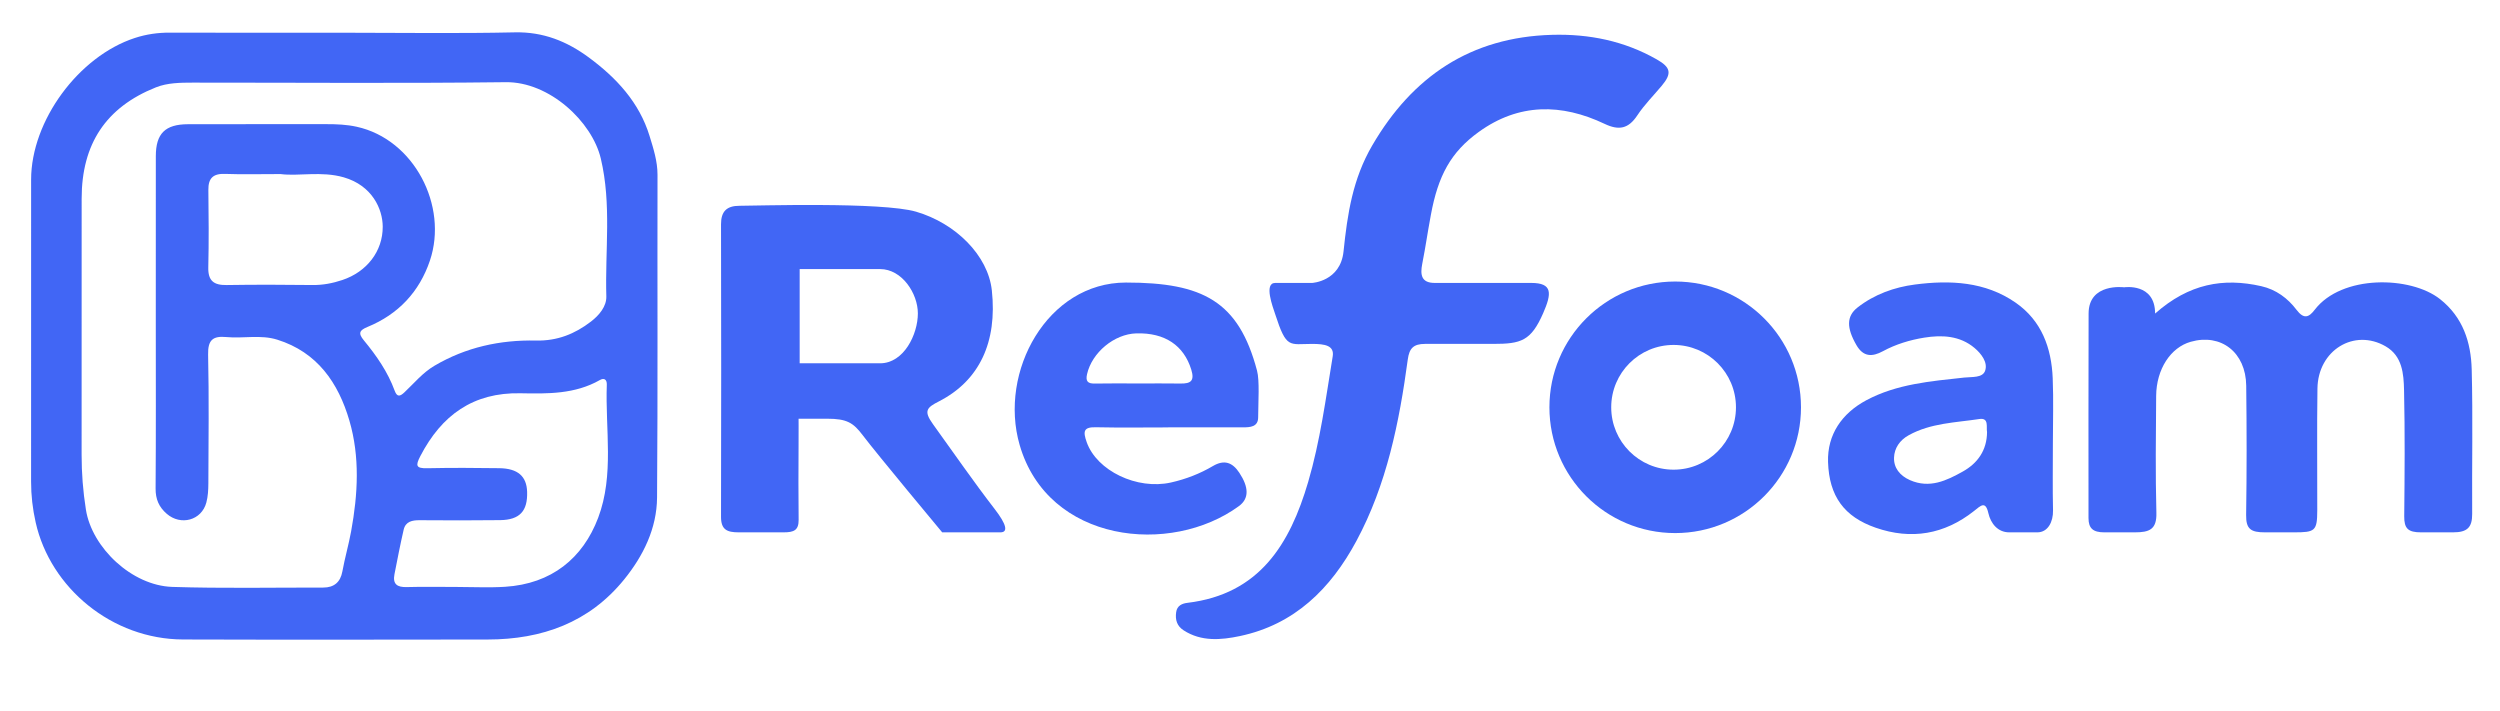 <?xml version="1.0" encoding="UTF-8" standalone="no"?>
<svg
   xmlns:dc="http://purl.org/dc/elements/1.1/"
   xmlns:cc="http://creativecommons.org/ns#"
   xmlns:rdf="http://www.w3.org/1999/02/22-rdf-syntax-ns#"
   xmlns:svg="http://www.w3.org/2000/svg"
   xmlns="http://www.w3.org/2000/svg"
   viewBox="0 0 1202.523 341.983"
   height="341.983"
   width="1202.523"
   xml:space="preserve"
   id="svg2"
   version="1.1"><defs
     id="defs6"><clipPath
       id="clipPath18"
       clipPathUnits="userSpaceOnUse"><path
         id="path16"
         d="M 0,256.487 H 901.892 V 0 H 0 Z" /></clipPath></defs><g
     transform="matrix(1.333,0,0,-1.333,0,341.983)"
     id="g10"><g
       id="g12"><g
         clip-path="url(#clipPath18)"
         id="g14"><g
           transform="translate(75.189,188.007)"
           id="g20"><path
             id="path22"
             style="fill:#4166f5;fill-opacity:1;fill-rule:nonzero;stroke:none"
             d="M 0,0 C -0.054,4.283 1.755,5.951 6.034,5.792 12.192,5.563 18.364,5.733 26.044,5.733 32.602,4.876 40.746,6.885 48.835,4.561 59.124,1.605 62.891,-6.896 62.917,-13.236 c 0.039,-8.903 -5.762,-16.331 -14.586,-19.269 -3.496,-1.164 -7.009,-1.847 -10.74,-1.801 -10.33,0.124 -20.665,0.16 -30.995,-0.007 -4.584,-0.074 -6.739,1.48 -6.624,6.359 C 0.19,-18.641 0.117,-9.317 0,0 m -45.723,-3.083 c 0.008,19.636 8.73,32.9 26.791,40.104 4.137,1.65 8.777,1.706 13.271,1.708 37.654,0.014 75.312,-0.304 112.96,0.159 15.741,0.193 31.147,-14.201 34.319,-27.583 3.92,-16.535 1.496,-33.142 1.986,-49.703 0.105,-3.594 -2.545,-6.786 -5.539,-9.092 -5.813,-4.48 -12.197,-7.02 -19.777,-6.854 -13.002,0.285 -25.377,-2.405 -36.731,-9.108 -4.248,-2.508 -7.303,-6.279 -10.808,-9.578 -1.516,-1.428 -2.624,-1.866 -3.524,0.599 -2.488,6.796 -6.578,12.662 -11.133,18.178 -2.164,2.618 -1.517,3.649 1.366,4.835 11.08,4.558 18.683,12.634 22.492,23.94 6.636,19.697 -5.686,43.74 -26.436,48.287 -3.626,0.795 -7.23,0.94 -10.892,0.936 C 25.961,23.725 9.3,23.766 -7.36,23.72 c -8.219,-0.023 -11.587,-3.363 -11.601,-11.477 -0.035,-19.993 -0.012,-39.987 -0.012,-59.98 0,-19.993 0.08,-39.987 -0.069,-59.979 -0.028,-3.848 1.177,-6.68 4.033,-9.149 5.051,-4.369 12.547,-2.379 14.275,4.053 0.594,2.215 0.722,4.607 0.732,6.918 0.061,15.496 0.251,30.995 -0.089,46.482 -0.114,5.225 1.666,6.803 6.576,6.332 6.103,-0.585 12.359,0.935 18.369,-0.942 14.456,-4.517 22.048,-15.589 26.025,-29.177 3.836,-13.105 3.096,-26.527 0.641,-39.963 -0.895,-4.894 -2.278,-9.642 -3.167,-14.511 -0.708,-3.868 -3.009,-5.809 -6.905,-5.805 -18.158,0.023 -36.329,-0.346 -54.469,0.238 -14.581,0.469 -28.995,14.145 -31.167,27.885 -1.048,6.625 -1.556,13.154 -1.551,19.803 0.023,30.823 0.003,61.646 0.016,92.469 m 186.38,-115.223 c -5.516,-14.594 -16.826,-23.838 -33.608,-24.893 -5.808,-0.365 -11.658,-0.058 -17.488,-0.058 -5.998,0 -11.998,0.125 -17.99,-0.047 -3.438,-0.1 -5.115,1.066 -4.418,4.623 1.053,5.365 2.088,10.738 3.316,16.066 0.694,3.004 3.102,3.461 5.834,3.442 9.662,-0.063 19.324,-0.1 28.987,0.027 7.072,0.094 9.96,3.266 9.732,10.24 -0.184,5.592 -3.35,8.406 -10.035,8.504 -8.66,0.127 -17.326,0.17 -25.985,-0.015 -4.109,-0.088 -4.316,0.9 -2.502,4.396 7.643,14.714 19.006,22.998 36.129,22.654 9.782,-0.196 19.67,-0.351 28.643,4.771 1.568,0.896 2.568,0.161 2.502,-1.676 -0.576,-16.06 2.726,-32.577 -3.117,-48.034 M -9.142,-162.21 c 36.645,-0.122 73.291,-0.059 109.937,-0.014 19.573,0.023 36.643,6.113 49.262,21.697 6.904,8.527 11.766,18.406 11.852,29.531 0.299,38.81 0.078,77.623 0.164,116.434 0.011,4.938 -1.49,9.539 -2.871,14.049 -3.696,12.077 -11.934,20.958 -21.889,28.304 -7.912,5.84 -16.48,9.308 -26.744,9.078 -20.479,-0.458 -40.975,-0.136 -61.463,-0.136 -20.987,0 -41.976,-0.041 -62.963,0.034 -4.363,0.016 -8.48,-0.557 -12.687,-1.931 -20.238,-6.607 -37.408,-29.827 -37.417,-51.122 -0.018,-36.312 -0.001,-72.625 -0.01,-108.938 -0.002,-4.986 0.544,-9.807 1.659,-14.762 5.32,-23.646 27.559,-42.139 53.17,-42.224" /></g><g
           transform="translate(552.529,154.457)"
           id="g24"><path
             id="path26"
             style="fill:#4166f5;fill-opacity:1;fill-rule:nonzero;stroke:none"
             d="m 0,0 h -34.823 c -4.895,0 -5.242,3.016 -4.503,6.831 1.456,7.528 1.583,9.382 3.13,17.759 2.597,14.056 7.14,22.581 17.278,29.9 14.454,10.432 29.847,10.31 45.439,2.896 5.151,-2.451 8.576,-1.751 11.765,3.069 2.535,3.836 5.863,7.151 8.829,10.704 3.72,4.454 3.271,6.615 -1.818,9.506 C 33.555,87.337 20.914,89.904 7.476,89.524 -21.852,88.7 -42.861,74.477 -57.336,49.658 -64.418,37.517 -66.302,25.01 -67.72,11.357 -68.844,0.544 -79.037,0 -79.037,0 h -13.321 c -4.231,0 -0.837,-8.765 0,-11.349 4.066,-12.556 5.042,-10.656 13.321,-10.656 4.568,0 8.058,-0.566 7.41,-4.505 -2.503,-15.199 -4.495,-30.494 -8.857,-45.33 -6.594,-22.421 -17.572,-40.467 -43.53,-43.595 -1.948,-0.233 -3.779,-0.991 -4.104,-3.398 -0.368,-2.709 0.256,-4.949 2.703,-6.53 6.406,-4.144 13.535,-3.487 20.258,-2.073 19.771,4.164 32.797,17.073 42.07,34.296 10.975,20.381 15.493,42.895 18.553,65.525 0.546,4.027 2.051,5.615 6.245,5.615 h 24.544 c 10.115,0 13.667,1.056 18.064,11.087 C 7.438,-3.798 7.763,0 0,0" /></g><g
           transform="translate(317.576,125.457)"
           id="g28"><path
             id="path30"
             style="fill:#4166f5;fill-opacity:1;fill-rule:nonzero;stroke:none"
             d="M 0,0 H -29.018 V 18.166 34 H 0 C 7.913,34 13.632,25.194 13.632,18.004 13.632,10.443 8.583,0 0,0 m 19.06,-21.932 c -3.451,4.786 -2.21,5.945 2.172,8.188 14.648,7.5 21.1,21.426 19.096,40.044 C 38.965,38.949 27.244,50.535 13,54.703 c -12.269,3.589 -58.252,2.134 -63.708,2.134 -4.655,0 -6.695,-2.031 -6.688,-6.672 0.054,-35.292 0.111,-70.258 0,-105.552 -0.015,-4.674 2.178,-5.613 6.364,-5.613 h 16.288 c 3.612,0 5.394,0.738 5.353,4.525 -0.096,8.893 -0.084,17.972 -0.024,26.863 0.039,5.678 0,9.612 0,9.612 h 10.371 c 7.08,0 9.388,-1.478 12.728,-5.893 C -1.051,-32.851 22.412,-61 22.412,-61 h 21.003 c 2.863,0 2.231,2.85 -2.052,8.395 -7.645,9.894 -14.746,20.195 -22.303,30.673" /></g><g
           transform="translate(766.473,152.876)"
           id="g32"><path
             id="path34"
             style="fill:#4166f5;fill-opacity:1;fill-rule:nonzero;stroke:none"
             d="m 0,0 c 0,0 -12.809,1.707 -12.809,-9.479 -0.061,-25.782 -0.054,-48.022 -0.034,-73.806 0.002,-3.72 1.673,-5.134 5.691,-5.134 H 3.891 c 5.18,0 7.92,1.003 7.762,7.009 -0.366,14.143 -0.193,28.08 -0.082,42.232 0.075,9.66 5.232,17.468 12.465,19.522 10.961,3.114 19.891,-3.816 20.033,-15.841 0.19,-15.699 0.205,-30.99 -0.029,-46.688 -0.075,-5.109 1.75,-6.234 6.788,-6.234 h 10.464 c 7.578,0 8.395,0.421 8.412,7.939 0.035,14.732 -0.145,29.247 0.067,43.978 0.199,13.815 13.258,21.766 24.612,15.196 6.031,-3.49 6.506,-9.914 6.636,-15.789 0.34,-15.308 0.22,-30.212 0.066,-45.524 -0.043,-4.41 1.384,-5.8 6.026,-5.8 h 11.626 c 5.08,0 6.894,1.779 6.864,6.627 -0.11,17.447 0.277,34.681 -0.168,52.117 -0.25,9.849 -3.155,18.896 -11.445,25.427 C 103.339,4.143 78.533,4.616 68.79,-8.095 66.685,-10.845 64.889,-11.646 62.205,-8.101 59.066,-3.954 54.867,-0.806 49.47,0.417 35.846,3.501 23.426,1.357 11.192,-9.472 11.192,1.714 0,0 0,0" /></g><g
           transform="translate(392.257,121.527)"
           id="g36"><path
             id="path38"
             style="fill:#4166f5;fill-opacity:1;fill-rule:nonzero;stroke:none"
             d="m 0,0 c 1.757,7.793 9.792,14.501 17.782,14.727 10.364,0.294 17.142,-4.389 19.829,-13.076 1.27,-4.105 -0.219,-5.079 -3.872,-5.024 -5.07,0.079 -10.143,0.02 -15.216,0.022 C 13.265,-3.348 8.004,-3.273 2.745,-3.382 0.169,-3.435 -0.553,-2.457 0,0 m 54.953,-35.573 c -2.457,3.718 -5.406,4.861 -9.533,2.428 -4.704,-2.769 -9.757,-4.73 -15.124,-5.936 -12.254,-2.76 -26.763,4.227 -30.417,14.543 -1.388,3.918 -1.139,5.488 3.287,5.39 8.85,-0.197 18.135,-0.059 26.135,-0.059 v 0.021 c 9,0 18.129,-0.002 26.982,0.002 2.567,0.002 5.446,0.146 5.463,3.59 0.033,5.623 0.555,13.244 -0.404,16.865 -6.631,25.046 -19.519,31.795 -47.299,31.795 -28.344,0 -46.002,-32.137 -38.365,-58.587 10.232,-35.435 54.558,-40.08 79.136,-22.072 3.738,2.737 3.569,6.829 0.139,12.02" /></g><g
           transform="translate(708.273,86.4)"
           id="g40"><path
             id="path42"
             style="fill:#4166f5;fill-opacity:1;fill-rule:nonzero;stroke:none"
             d="m 0,0 c -5.832,-3.253 -11.971,-6.236 -19.075,-3.099 -3.706,1.639 -5.893,4.492 -5.739,8.18 0.136,3.297 1.973,6.187 5.311,8.029 7.968,4.405 16.866,4.527 25.476,5.837 3.566,0.541 2.423,-2.908 2.774,-4.705 C 8.701,7.572 5.254,2.929 0,0 m 32.442,33.652 c -0.449,10.967 -3.999,20.769 -13.372,27.28 -11.01,7.65 -23.709,8.189 -36.351,6.548 -7.383,-0.955 -14.628,-3.528 -20.708,-8.291 -4.02,-3.146 -3.993,-7.359 -0.381,-13.599 2.469,-4.261 5.665,-4.27 9.53,-2.176 4.668,2.53 9.775,4.069 14.918,4.899 6.363,1.024 12.861,0.749 18.166,-3.734 C 6.708,42.498 9.096,39.358 8.052,36.367 7.131,33.729 3.319,34.214 0.526,33.909 -11.58,32.585 -23.813,31.607 -34.833,25.712 -43.654,20.987 -48.934,13.306 -48.629,3.447 c 0.383,-12.36 5.842,-19.785 17.193,-23.721 12.838,-4.455 24.777,-2.426 35.468,6.024 2.45,1.938 4.147,3.811 5.189,-0.754 0.859,-3.766 3.421,-6.939 7.521,-6.939 h 10.169 c 3.806,0 5.735,3.822 5.644,7.935 -0.179,8.1 -0.054,16.007 -0.051,24.112 0.002,7.917 0.264,15.645 -0.062,23.548" /></g><g
           transform="translate(603.909,87.072)"
           id="g44"><path
             id="path46"
             style="fill:#4166f5;fill-opacity:1;fill-rule:nonzero;stroke:none"
             d="M 0,0 C -12.428,0 -22.505,10.076 -22.505,22.506 -22.505,34.935 -12.428,45.01 0,45.01 12.432,45.01 22.507,34.935 22.507,22.506 22.507,10.076 12.432,0 0,0 m 0.582,67.893 c -25.066,0 -45.388,-20.319 -45.388,-45.387 0,-25.068 20.322,-45.387 45.388,-45.387 25.069,0 45.39,20.319 45.39,45.387 0,25.068 -20.321,45.387 -45.39,45.387" /></g></g></g></g></svg>
